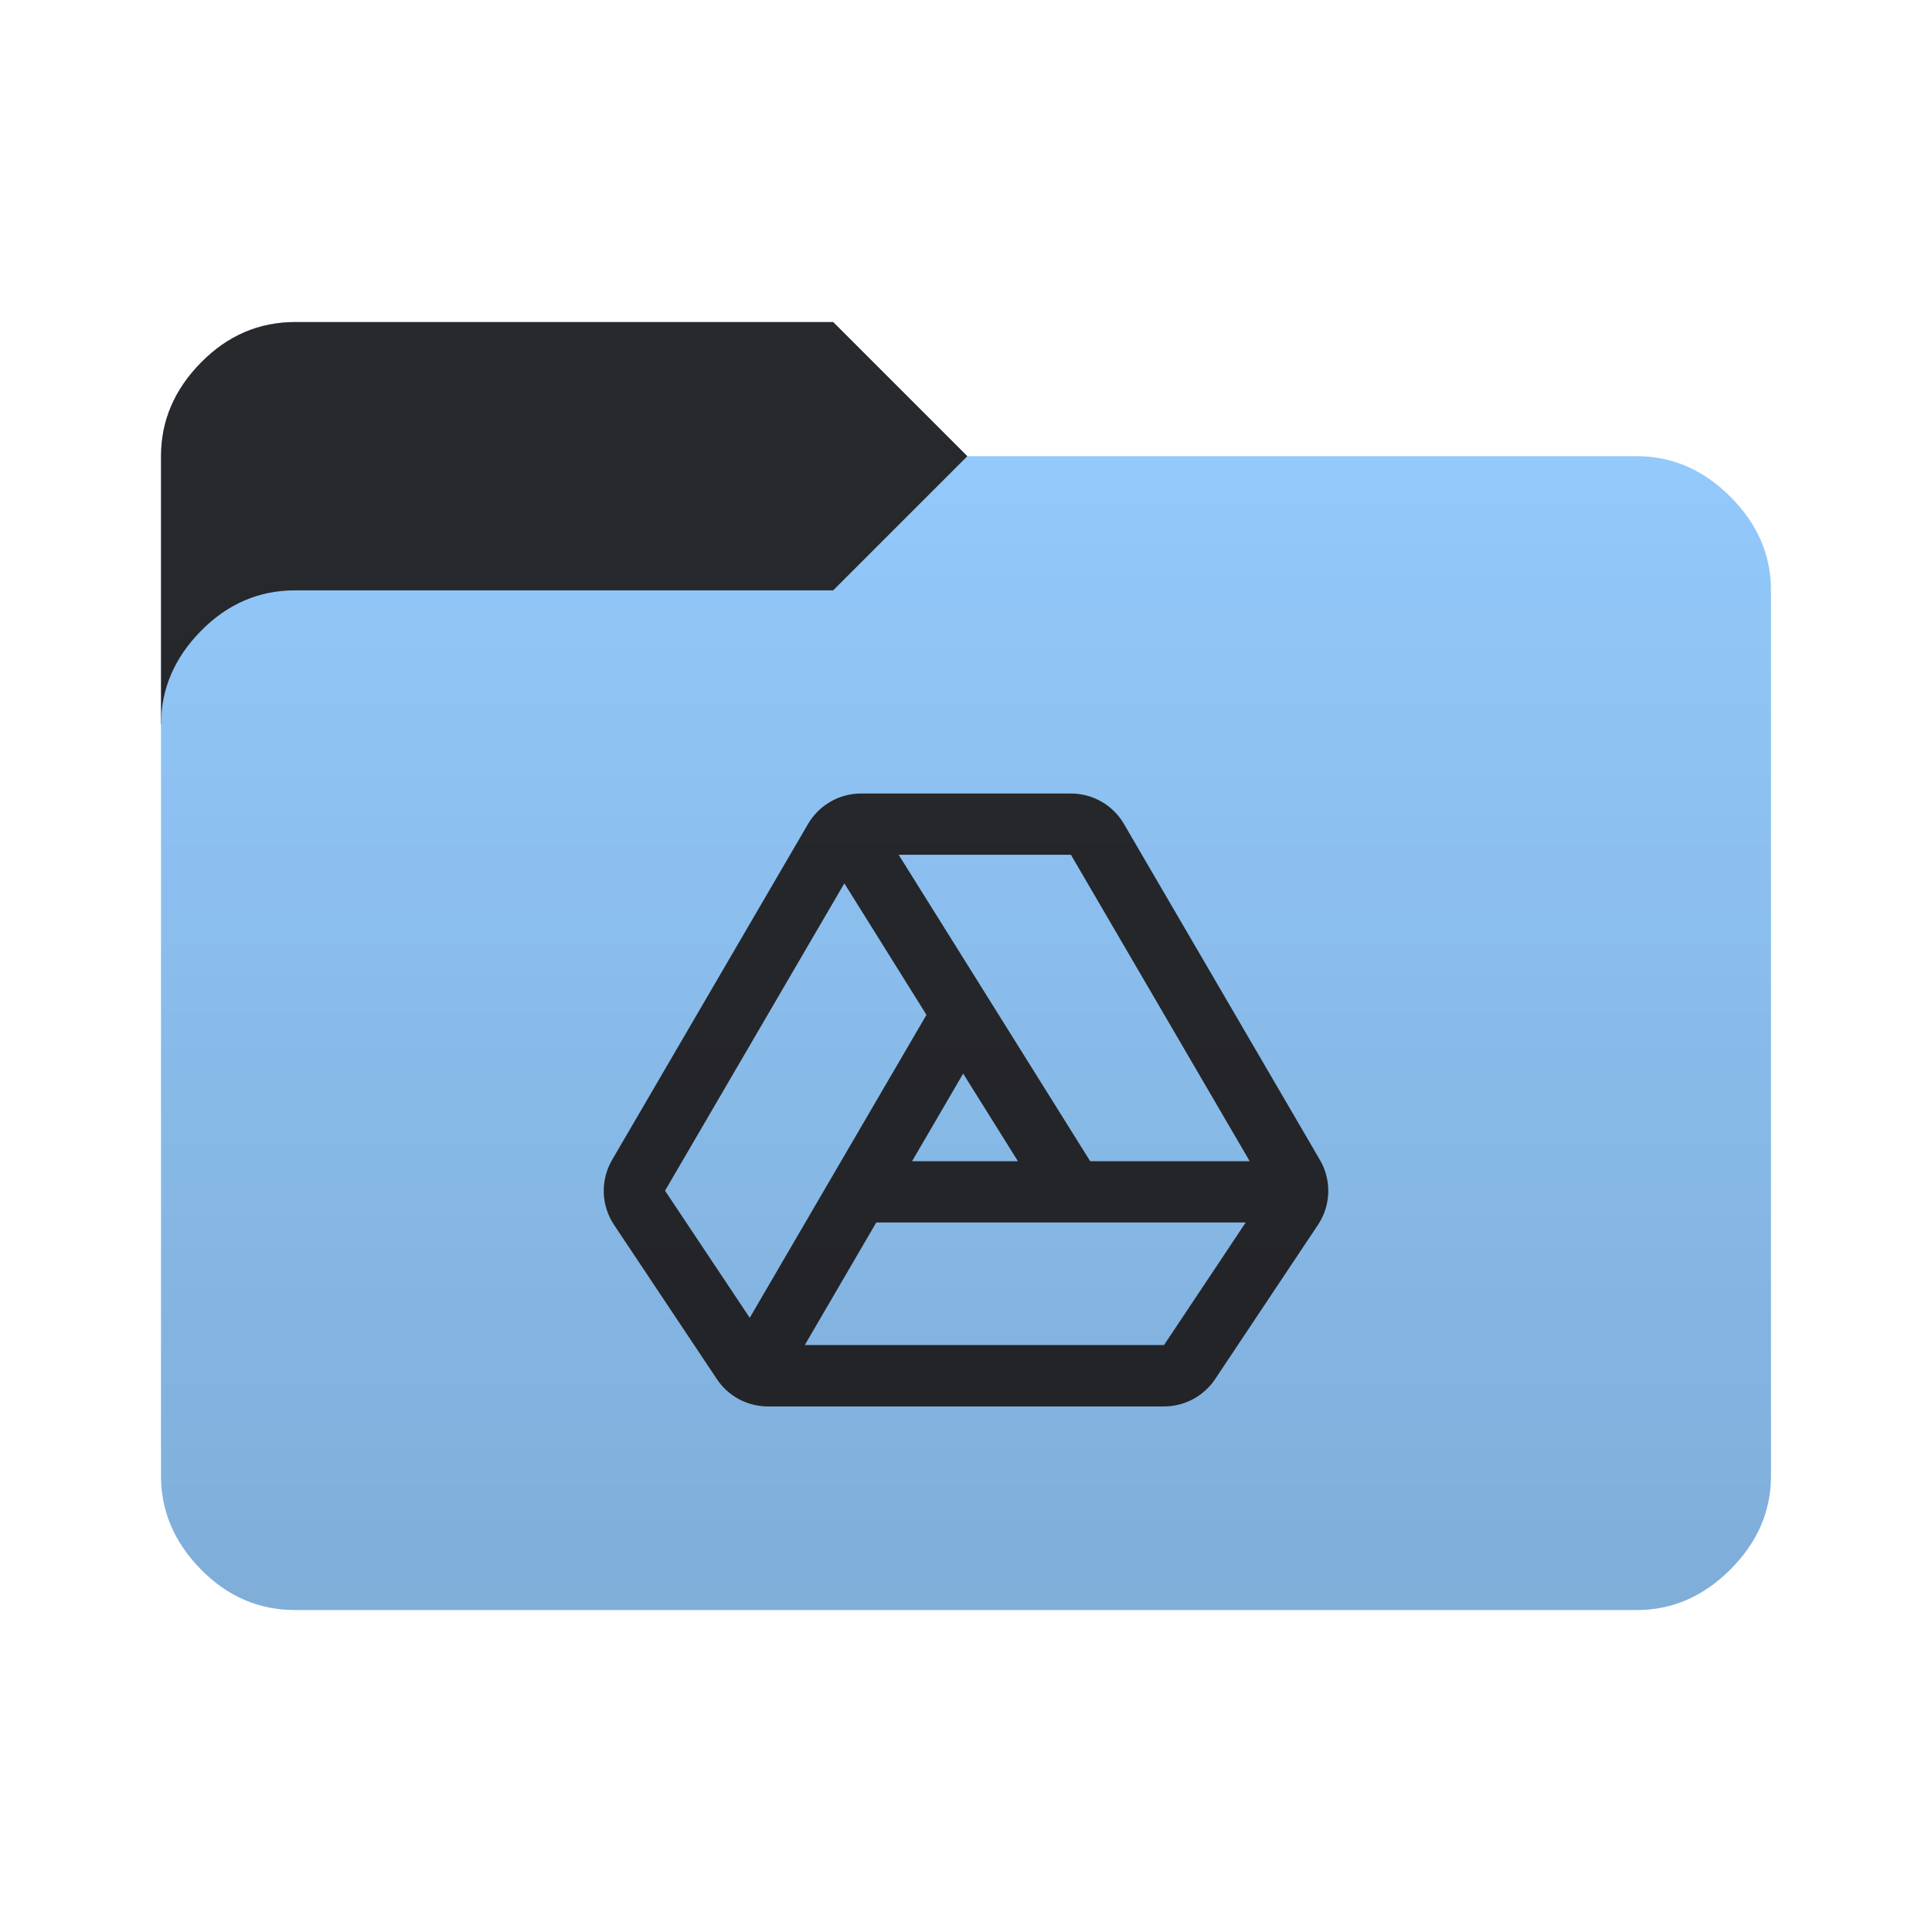 <svg height="32" width="32" version="1.1" xmlns="http://www.w3.org/2000/svg" xmlns:svg="http://www.w3.org/2000/svg">
  <defs>
    <style type="text/css" id="current-color-scheme">
      .ColorScheme-Accent {
        color: #95ccff;
      }

      .ColorScheme-Background {
        color: #28292d;
      }
    </style>
    <linearGradient id="lg1" x1="48" y1="26.667" x2="48" y2="5.334" gradientUnits="userSpaceOnUse">
      <stop stop-opacity="0.15" offset="0" />
      <stop stop-opacity="0" offset="1" />
    </linearGradient>
    <path id="folder-back"
      d="M 2.667,12 v -4.444 q 0,-0.878 0.661,-1.55 0.661,-0.672 1.561,-0.672 h 8.911 l 2.222,2.222 v 4.444 z" />
    <path id="icon" fill-rule="evenodd" clip-rule="evenodd"
      d="m 14.261,13.143 c -0.361,0 -0.695,0.192 -0.877,0.504 l -3.246,5.565 c -0.195,0.335 -0.183,0.752 0.032,1.075 l 1.704,2.556 c 0.188,0.282 0.505,0.452 0.845,0.452 h 6.562 c 0.339,0 0.656,-0.17 0.845,-0.452 l 1.704,-2.556 c 0.215,-0.323 0.228,-0.74 0.032,-1.075 l -3.246,-5.565 c -0.182,-0.312 -0.516,-0.504 -0.877,-0.504 z m 0.624,1.015 h 2.853 l 2.961,5.075 h -2.642 z m 1.975,5.075 -0.907,-1.451 -0.846,1.451 z m -2.346,1.015 -1.184,2.03 h 5.95 l 1.353,-2.03 z m 0.831,-3.439 -2.927,5.018 -1.403,-2.105 2.97,-5.091 z" />
  </defs>
  <use href="#folder-back" class="ColorScheme-Accent" fill="currentColor" />
  <use href="#folder-back" class="ColorScheme-Background" fill="currentColor" opacity="0.3" />
  <path
    d="M 4.889,26.667 q -0.9,0 -1.561,-0.672 -0.661,-0.672 -0.661,-1.55 v -12.445 q 0,-0.878 0.661,-1.55 0.661,-0.672 1.561,-0.672 h 8.911 l 2.222,-2.222 h 11.089 q 0.878,0 1.55,0.672 0.672,0.672 0.672,1.55 v 14.667 q 0,0.878 -0.672,1.55 -0.672,0.672 -1.55,0.672 z"
    class="ColorScheme-Accent" fill="currentColor" />
  <use href="#icon" class="ColorScheme-Background" fill="currentColor" opacity="0.8" />
  <path
    d="m 4.889,26.667 q -0.9,0 -1.561,-0.672 -0.661,-0.672 -0.661,-1.55 V 7.556 q 0,-0.878 0.661,-1.55 Q 3.989,5.334 4.889,5.334 h 8.911 l 2.222,2.222 h 11.089 q 0.878,0 1.55,0.672 0.672,0.672 0.672,1.55 V 24.445 q 0,0.878 -0.672,1.55 -0.672,0.672 -1.55,0.672 z"
    fill="url(#lg1)" />
</svg>
